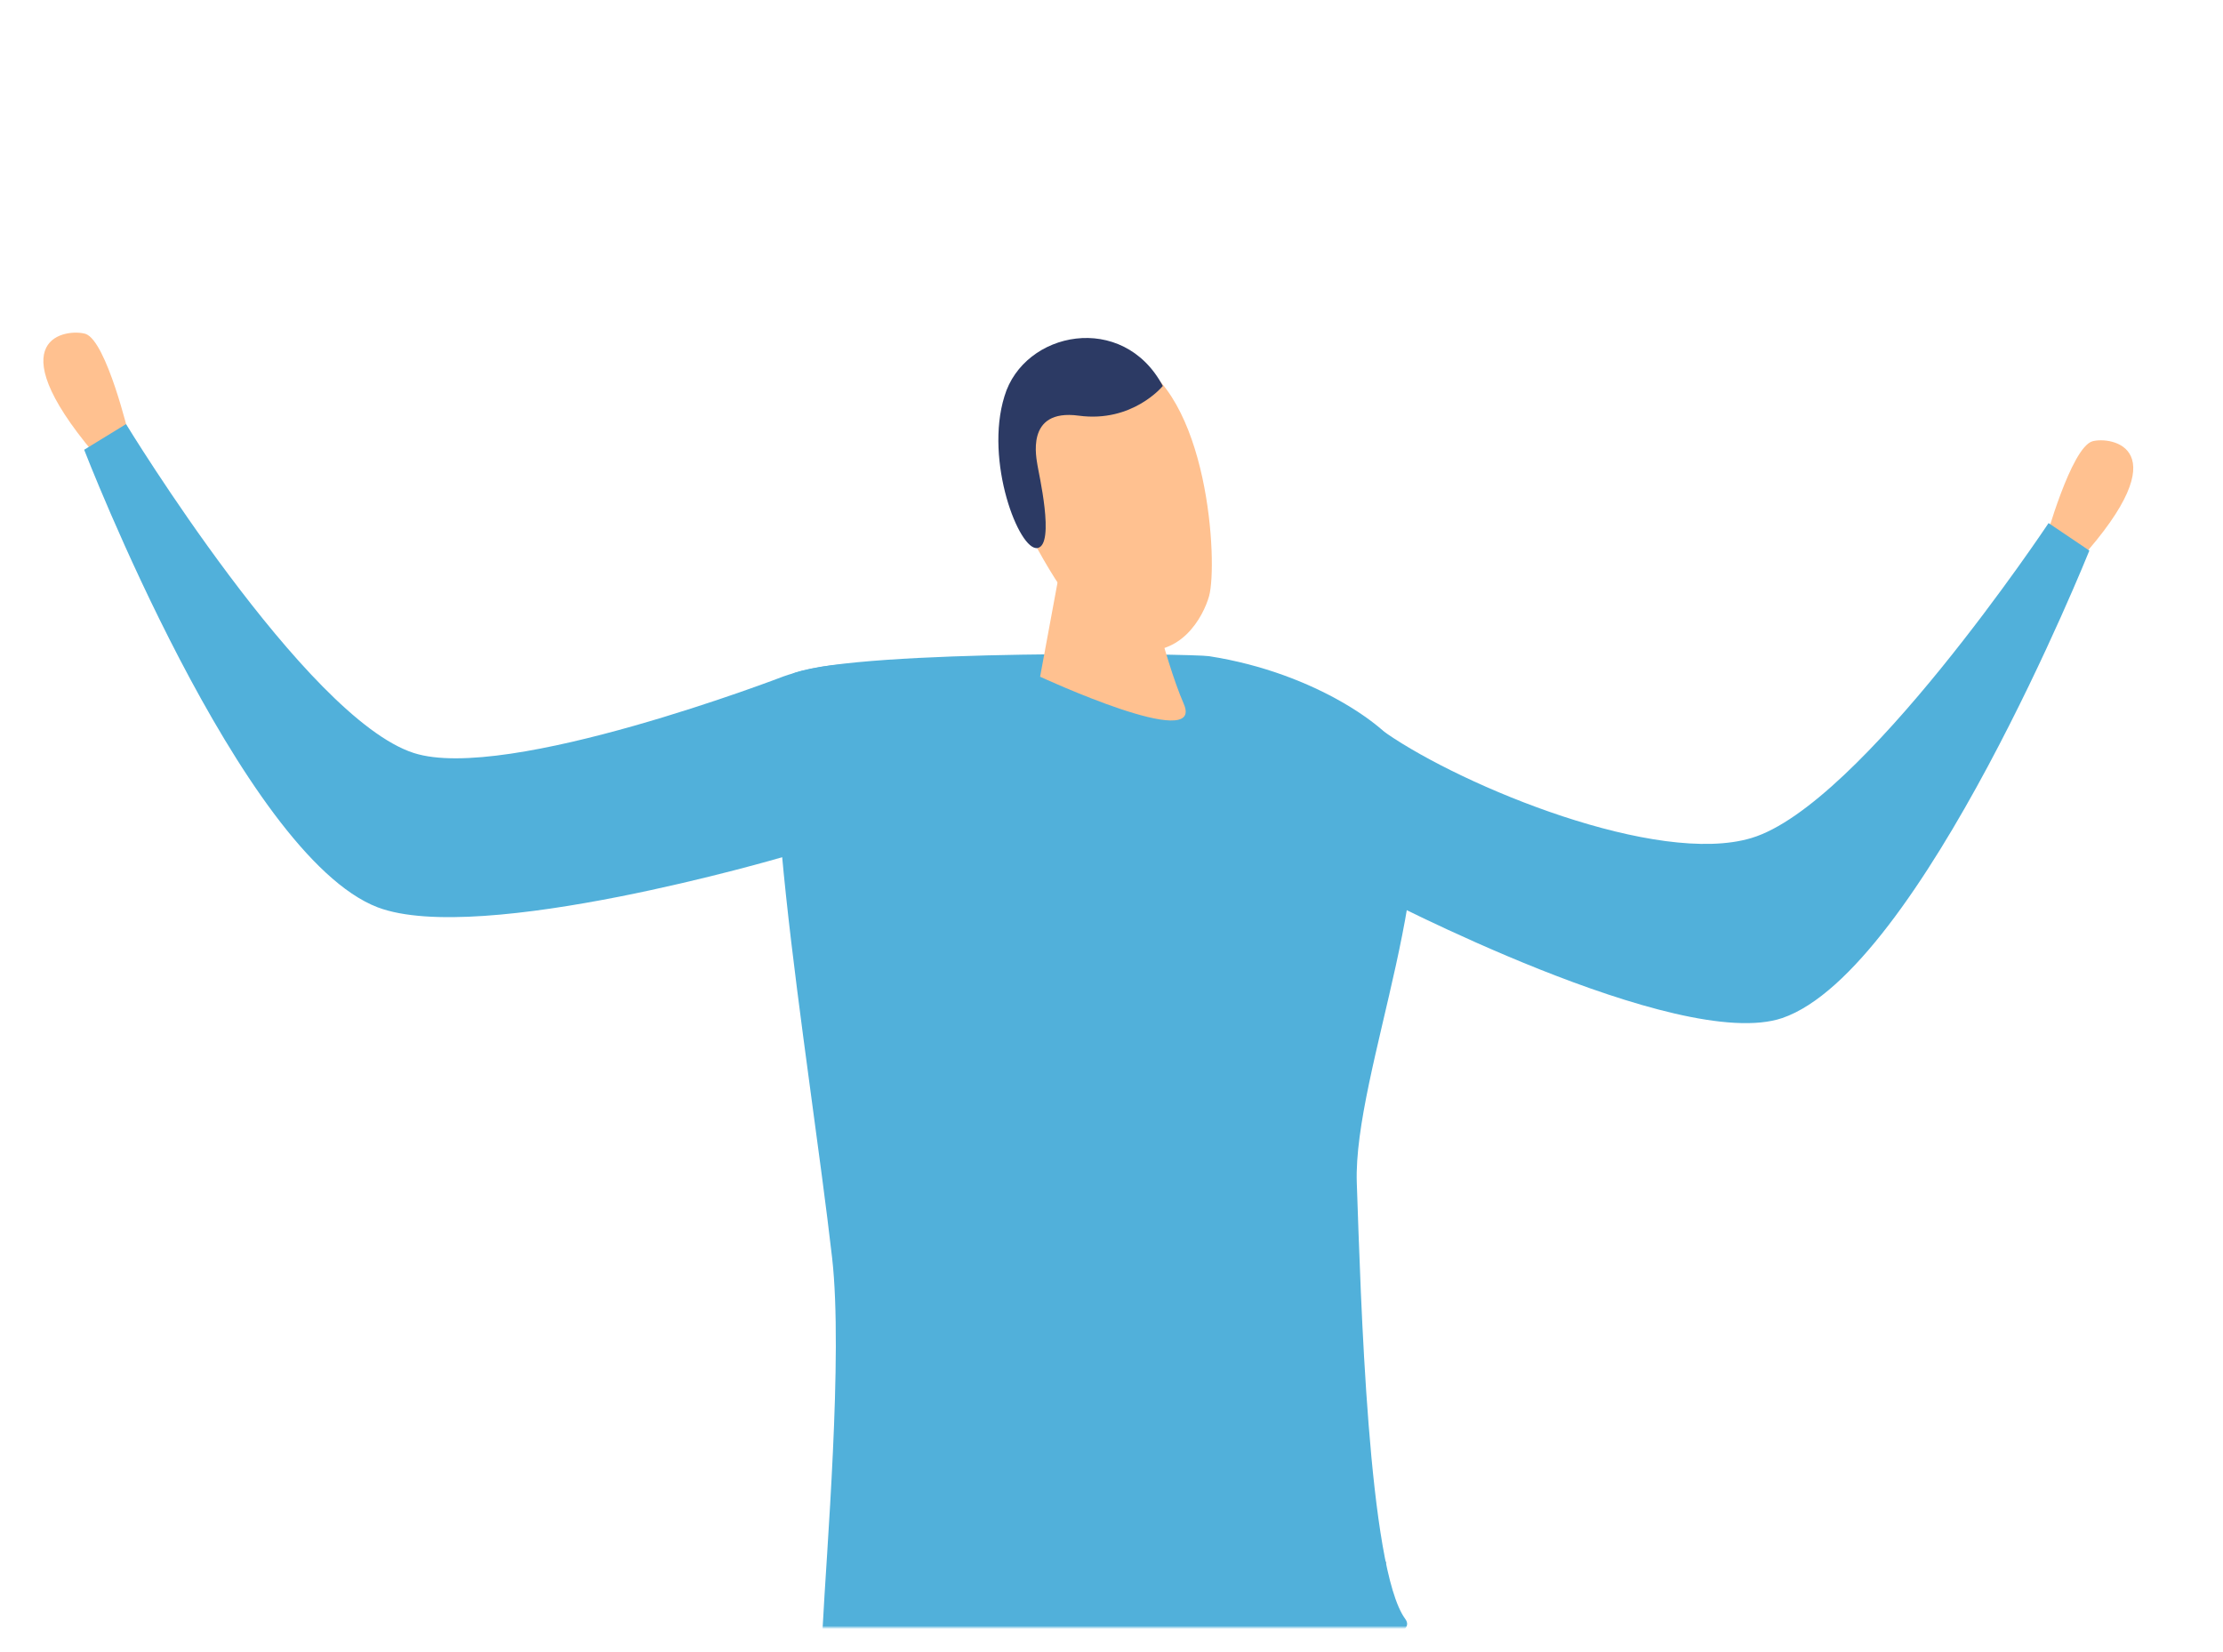 <svg width="713" height="530" viewBox="0 0 713 530" fill="none" xmlns="http://www.w3.org/2000/svg">
<mask id="mask0" mask-type="alpha" maskUnits="userSpaceOnUse" x="0" y="0" width="713" height="522">
<rect x="0.306" width="712.389" height="522" fill="#C4C4C4"/>
</mask>
<g mask="url(#mask0)">
<path d="M333.365 511.906C333.365 511.906 357.168 682.436 356.579 739.593C356.107 782.519 337.607 901.773 333.954 924.824C333.601 927.058 335.015 929.175 337.254 929.646C345.62 931.41 364.827 934.82 369.187 929.293C384.387 910.123 409.486 795.691 419.502 747.355C431.757 688.787 444.483 500.968 444.483 500.968L333.365 511.906Z" fill="#35488B"/>
<path d="M351.512 662.208L433.289 523.549L442.952 509.554L357.168 513.67L347.506 625.515L351.512 662.208Z" fill="#2C3A64"/>
<path d="M266.671 500.968C266.671 500.968 251.235 674.438 251.706 732.771C252.177 793.692 285.524 927.646 305.556 943.288C311.094 947.639 326.413 943.17 328.534 936.467C335.957 913.18 320.168 791.928 322.76 744.062C326.177 681.377 382.266 508.142 382.266 508.142L266.671 500.968Z" fill="#35488B"/>
<path d="M655.994 173.551C655.994 173.551 664.242 143.678 671.077 141.562C676.851 139.915 699.71 143.326 666.953 179.666L655.994 173.551Z" fill="#FFC190"/>
<path d="M41.371 139.68C41.371 139.68 34.183 109.455 27.466 107.103C21.692 105.338 -1.403 107.926 30.176 145.442L41.371 139.68Z" fill="#FFC190"/>
<path d="M250.998 274.928C250.998 274.928 154.021 303.506 121.145 291.04C77.192 274.222 26.995 144.267 26.995 144.267L40.428 136.034C40.428 136.034 97.814 230.237 132.693 241.528C162.505 251.171 251.352 216.948 251.352 216.948C251.352 216.948 290.944 202.364 298.603 229.414C298.721 229.532 278.1 265.167 250.998 274.928Z" fill="#51B0DA"/>
<path d="M440.946 286.806C440.946 286.806 538.277 337.848 571.625 326.557C616.048 311.386 670.134 176.609 670.134 176.609L657.054 167.788C657.054 167.788 596.841 258.345 561.727 268.812C531.561 277.868 469.462 252.347 444.599 235.177C433.994 227.768 404.182 224.945 395.58 251.759C395.58 251.759 414.08 275.986 440.946 286.806Z" fill="#51B0DA"/>
<path d="M266.198 535.193C266.198 535.193 463.453 536.486 450.726 519.316C438.825 503.086 436.468 416.057 435.172 379.364C433.994 343.964 464.984 274.929 449.548 241.293C446.249 234.119 422.564 215.89 387.803 210.48C382.854 209.657 277.039 208.245 255.004 215.772C238.86 221.3 259.481 338.672 266.905 403.591C270.44 434.874 265.02 498.617 263.841 522.256C263.723 527.313 261.249 536.251 266.198 535.193Z" fill="#51B0DA"/>
<path d="M339.845 183.312L333.6 217.065C333.6 217.065 386.625 241.645 379.673 225.768C373.192 210.832 366.475 180.842 366.475 180.842L339.845 183.312Z" fill="#FFC190"/>
<path d="M330.183 124.743C327.237 135.328 321.345 155.909 328.533 168.493C335.721 181.195 346.915 204.01 362.705 208.009C378.613 212.008 386.036 197.542 387.804 191.191C390.632 180.959 387.804 125.449 361.88 114.747C342.32 106.749 332.422 116.746 330.183 124.743Z" fill="#FFC190"/>
<path d="M372.957 123.803C372.957 123.803 363.295 135.681 345.973 133.329C328.534 130.977 332.54 147.442 332.776 149.323C333.011 151.205 338.549 174.726 332.776 175.785C326.884 176.843 315.69 147.912 322.171 127.096C328.416 106.162 360.231 99.811 372.957 123.803Z" fill="#2C3A64"/>
</g>
</svg>
